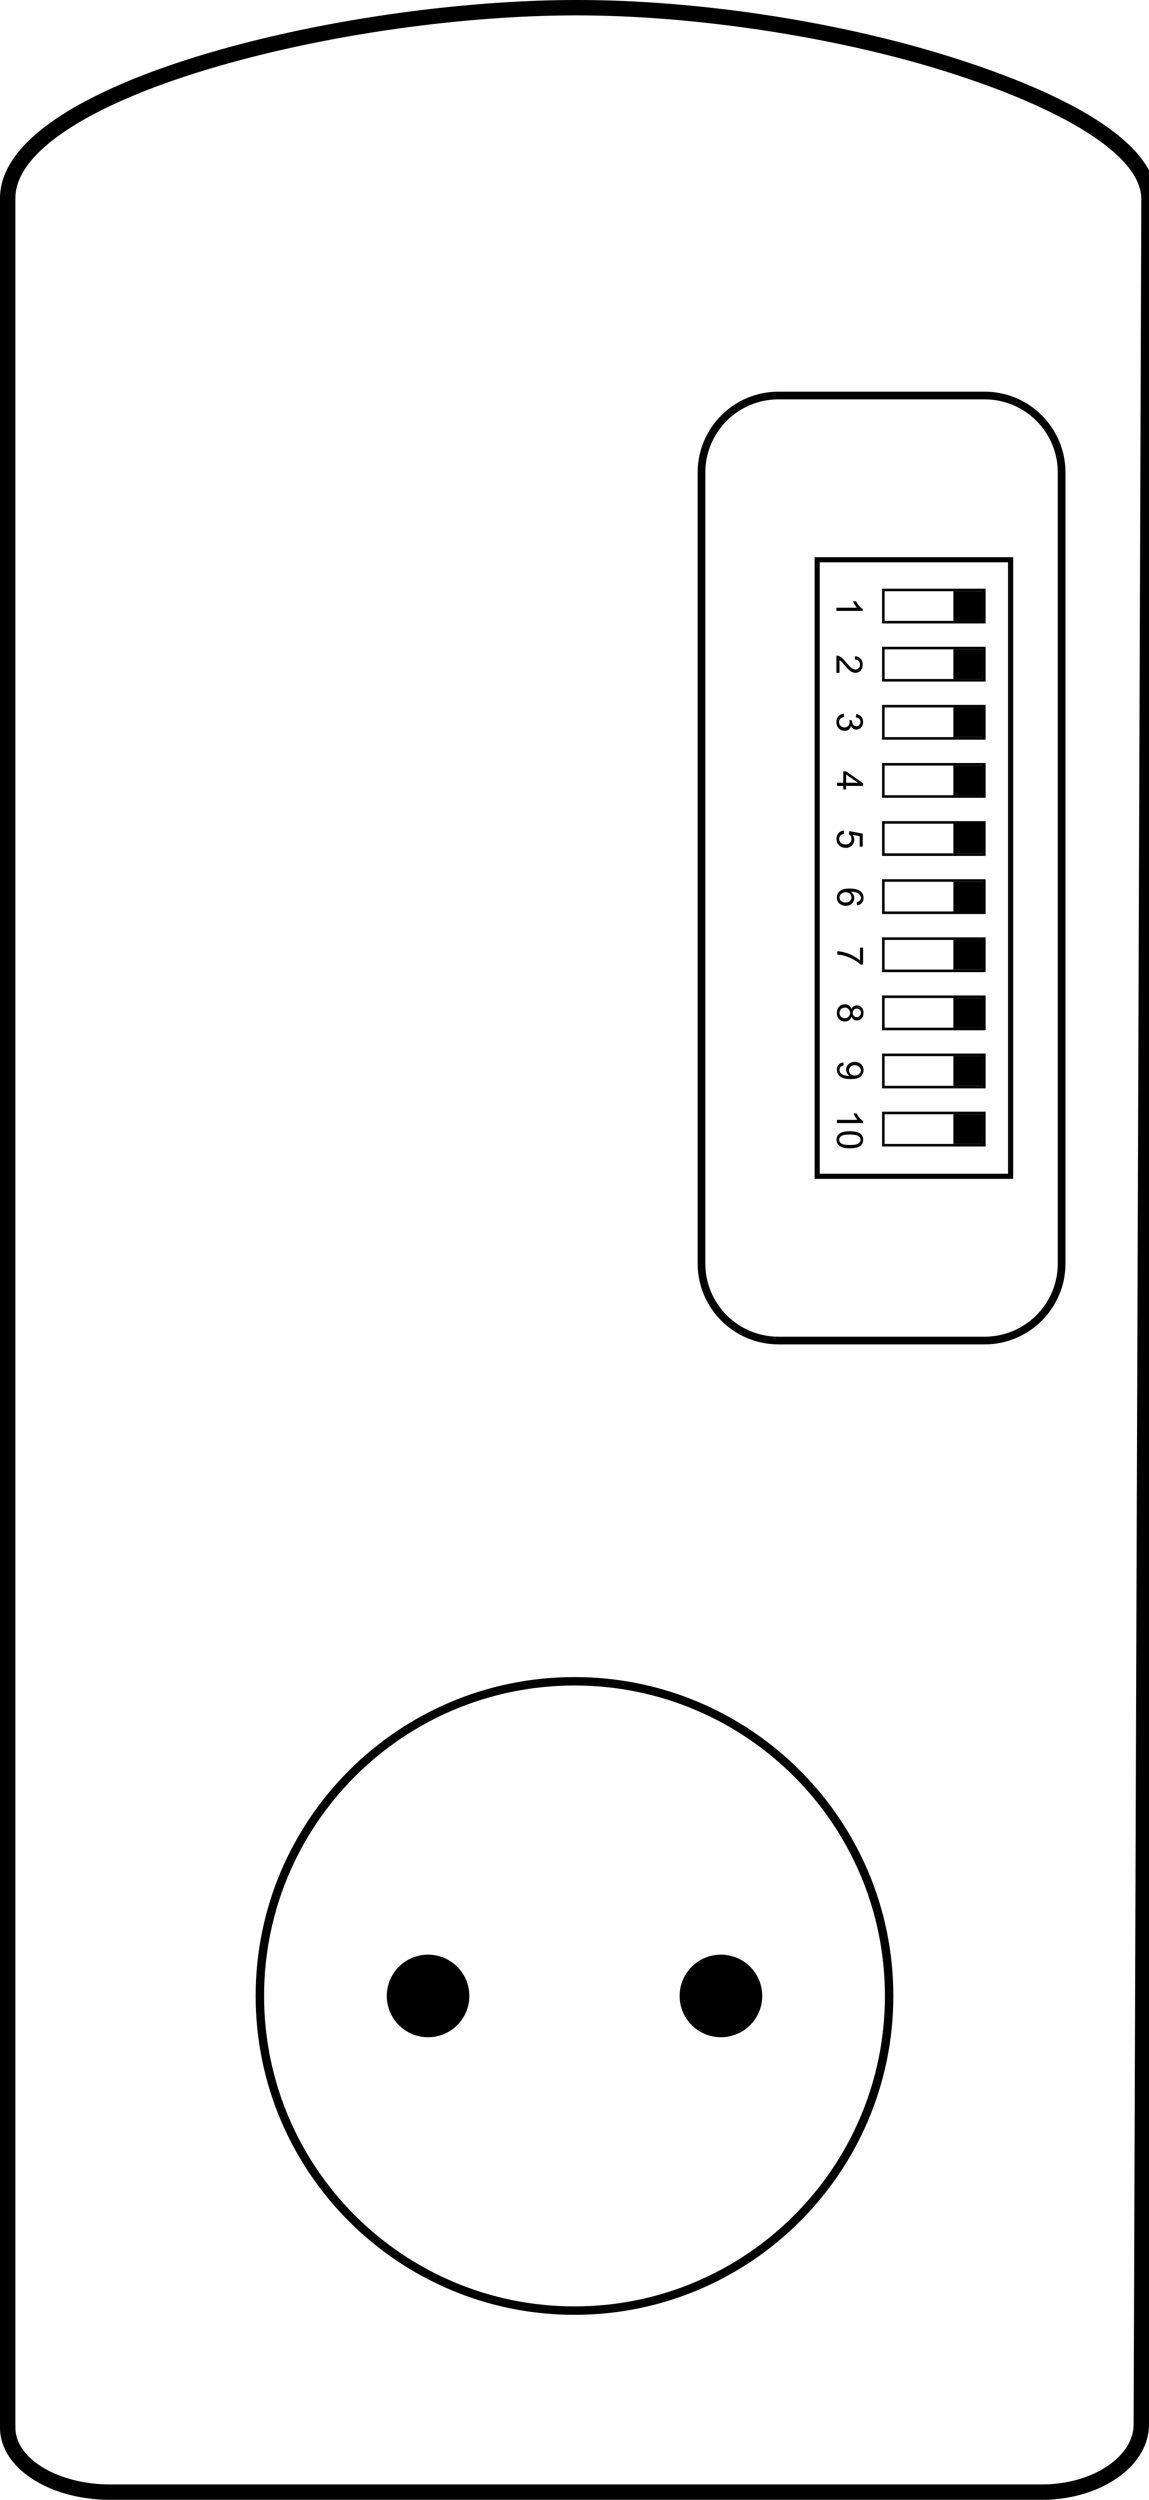 <?xml version="1.0" encoding="utf-8"?>
<!-- Generator: Adobe Illustrator 17.0.0, SVG Export Plug-In . SVG Version: 6.00 Build 0)  -->
<!DOCTYPE svg PUBLIC "-//W3C//DTD SVG 1.1//EN" "http://www.w3.org/Graphics/SVG/1.1/DTD/svg11.dtd">
<svg version="1.1" id="Layer_1" xmlns="http://www.w3.org/2000/svg" xmlns:xlink="http://www.w3.org/1999/xlink" x="0px" y="0px"
	 width="635.26px" height="1381.97px" viewBox="0 0 635.26 1381.97" enable-background="new 0 0 635.26 1381.97"
	 xml:space="preserve">
<g>
	<path fill-rule="evenodd" clip-rule="evenodd" d="M525.432,31.398C462.929,11.738,385.767,0,319.024,0
		C210.127,0,62.007,31.565,15.076,78.553C5.06,88.582-0.013,99.019,0,109.575V1341.98c0.028,22.966,28.075,39.99,60.655,39.99
		h515.468c19.212,0,37.313-6.639,48.42-17.758c7.021-7.029,10.727-15.294,10.717-23.901l4.252-1230.341
		C639.466,71.588,565.862,44.116,525.432,31.398z M626.756,1340.321c0.007,6.301-2.839,12.484-8.229,17.882
		c-9.547,9.558-25.398,15.264-42.403,15.264H60.655c-27.424,0-52.129-13.524-52.151-31.496V109.564
		c-0.01-8.216,4.226-16.628,12.589-25.001c20.456-20.481,64.362-39.791,123.629-54.372C200.747,16.409,264.277,8.504,319.024,8.504
		c64.94,0,143.054,11.881,203.855,31.006c65.021,20.453,108.099,46.395,108.128,70.47L626.756,1340.321z"/>
	<path fill-rule="evenodd" clip-rule="evenodd" d="M317.63,927.132c-48.679,0-92.75,19.732-124.652,51.633
		c-31.901,31.901-51.633,75.973-51.633,124.651s19.731,92.751,51.633,124.652c31.901,31.901,75.973,51.633,124.652,51.633
		c48.679,0,92.75-19.731,124.651-51.633c31.901-31.901,51.633-75.973,51.633-124.652s-19.732-92.75-51.633-124.651
		C410.38,946.864,366.309,927.132,317.63,927.132z M438.985,1224.772c-31.057,31.057-73.963,50.267-121.355,50.267
		c-47.392,0-90.299-19.21-121.355-50.267c-31.057-31.057-50.266-73.963-50.266-121.355c0-47.392,19.21-90.298,50.266-121.355
		c31.057-31.057,73.963-50.267,121.355-50.267c47.392,0,90.298,19.21,121.355,50.267c31.057,31.057,50.267,73.963,50.267,121.355
		C489.252,1150.809,470.042,1193.715,438.985,1224.772z"/>
	<circle fill-rule="evenodd" clip-rule="evenodd" cx="236.667" cy="1103.417" r="22.829"/>
	<circle fill-rule="evenodd" clip-rule="evenodd" cx="398.593" cy="1103.417" r="22.829"/>
</g>
<g>
	<path d="M560.163,651.719H450.39v-343.7h109.773V651.719z M453.224,648.885h104.105v-338.03H453.224V648.885z"/>
</g>
<g>
	<path d="M543.51,407.505v-16.403h-54.421v16.403H543.51z M544.928,390.393v17.82v0.709h-0.709H488.38h-0.709v-0.709v-17.82v-0.709
		h0.709h55.839h0.709V390.393z"/>
</g>
<g>
	<path d="M543.51,439.632v-16.403h-54.421v16.403H543.51z M544.928,422.521v17.82v0.709h-0.709H488.38h-0.709v-0.709v-17.82v-0.709
		h0.709h55.839h0.709V422.521z"/>
</g>
<g>
	<path d="M543.51,471.76v-16.403h-54.421v16.403H543.51z M544.928,454.648v17.82v0.709h-0.709H488.38h-0.709v-0.709v-17.82v-0.709
		h0.709h55.839h0.709V454.648z"/>
</g>
<g>
	<path d="M543.51,343.25v-16.403h-54.421v16.403H543.51z M544.928,326.139v17.82v0.709h-0.709H488.38h-0.709v-0.709v-17.82v-0.708
		h0.709h55.839h0.709V326.139z"/>
</g>
<g>
	<path d="M543.51,375.378v-16.403h-54.421v16.403H543.51z M544.928,358.266v17.82v0.709h-0.709H488.38h-0.709v-0.709v-17.82v-0.709
		h0.709h55.839h0.709V358.266z"/>
</g>
<g>
	<path d="M462.441,337.724v-1.773h11.303c-0.408-0.428-0.814-0.987-1.223-1.681c-0.406-0.692-0.713-1.315-0.916-1.867h1.715
		c0.467,0.992,1.031,1.859,1.695,2.602c0.663,0.742,1.307,1.268,1.931,1.577v1.143H462.441z"/>
</g>
<g>
	<path d="M464.146,371.974h-1.705v-9.548c0.427-0.014,0.838,0.056,1.232,0.207c0.65,0.242,1.29,0.632,1.921,1.167
		s1.36,1.31,2.188,2.321c1.288,1.569,2.308,2.631,3.06,3.183s1.463,0.827,2.133,0.827c0.703,0,1.297-0.251,1.779-0.754
		c0.482-0.502,0.725-1.157,0.725-1.966c0-0.854-0.256-1.537-0.77-2.049c-0.512-0.513-1.221-0.772-2.128-0.779l0.188-1.822
		c1.36,0.124,2.396,0.594,3.108,1.409c0.713,0.814,1.069,1.908,1.069,3.281c0,1.386-0.384,2.483-1.153,3.291
		c-0.768,0.808-1.721,1.212-2.857,1.212c-0.578,0-1.146-0.118-1.705-0.354c-0.558-0.236-1.146-0.629-1.764-1.178
		c-0.617-0.549-1.465-1.46-2.542-2.734c-0.894-1.064-1.499-1.748-1.817-2.05c-0.319-0.302-0.64-0.552-0.961-0.749V371.974z"/>
</g>
<g>
	<path d="M466.498,394.571l0.236,1.773c-1.006,0.204-1.729,0.55-2.174,1.04c-0.443,0.489-0.664,1.085-0.664,1.788
		c0,0.834,0.289,1.539,0.867,2.113c0.578,0.575,1.294,0.862,2.148,0.862c0.814,0,1.486-0.266,2.015-0.798s0.793-1.209,0.793-2.03
		c0-0.335-0.065-0.752-0.196-1.251l1.557,0.197c-0.014,0.118-0.02,0.213-0.02,0.285c0,0.756,0.196,1.436,0.591,2.04
		c0.394,0.604,1.001,0.906,1.823,0.906c0.65,0,1.188-0.22,1.615-0.66c0.428-0.439,0.641-1.008,0.641-1.704
		c0-0.69-0.217-1.265-0.65-1.725s-1.084-0.756-1.951-0.887l0.316-1.774c1.188,0.217,2.109,0.71,2.764,1.479
		c0.653,0.769,0.98,1.725,0.98,2.867c0,0.789-0.17,1.515-0.508,2.178c-0.338,0.664-0.8,1.171-1.385,1.522
		c-0.584,0.352-1.205,0.527-1.862,0.527c-0.624,0-1.192-0.167-1.704-0.502c-0.513-0.336-0.92-0.832-1.223-1.488
		c-0.197,0.854-0.605,1.518-1.227,1.99s-1.397,0.71-2.33,0.71c-1.262,0-2.33-0.46-3.208-1.38c-0.877-0.92-1.315-2.083-1.315-3.488
		c0-1.268,0.378-2.32,1.133-3.158C464.316,395.167,465.295,394.689,466.498,394.571z"/>
</g>
<g>
	<path d="M462.744,432.707h3.459v-6.268h1.625l9.361,6.593v1.448h-9.361v1.951h-1.625v-1.951h-3.459V432.707z M467.828,432.707
		h6.514l-6.514-4.523V432.707z"/>
</g>
<g>
	<path d="M466.528,459.149l0.157,1.862c-0.906,0.138-1.588,0.458-2.045,0.961c-0.456,0.502-0.685,1.108-0.685,1.817
		c0,0.854,0.321,1.577,0.966,2.168c0.644,0.592,1.498,0.887,2.563,0.887c1.012,0,1.809-0.284,2.395-0.852
		c0.584-0.568,0.877-1.313,0.877-2.232c0-0.571-0.131-1.087-0.39-1.547c-0.26-0.46-0.597-0.821-1.011-1.084l0.217-1.665l7.421,1.398
		v7.184h-1.694v-5.765l-3.883-0.778c0.604,0.867,0.906,1.777,0.906,2.729c0,1.262-0.438,2.326-1.311,3.193
		c-0.874,0.867-1.997,1.301-3.37,1.301c-1.308,0-2.438-0.382-3.39-1.144c-1.17-0.926-1.754-2.19-1.754-3.794
		c0-1.313,0.367-2.386,1.104-3.217C464.337,459.741,465.312,459.267,466.528,459.149z"/>
</g>
<g>
	<path d="M543.51,568.141v-16.403h-54.421v16.403H543.51z M544.928,551.03v17.82v0.709h-0.709H488.38h-0.709v-0.709v-17.82v-0.709
		h0.709h55.839h0.709V551.03z"/>
</g>
<g>
	<path d="M543.51,600.269v-16.403h-54.421v16.403H543.51z M544.928,583.157v17.82v0.709h-0.709H488.38h-0.709v-0.709v-17.82v-0.709
		h0.709h55.839h0.709V583.157z"/>
</g>
<g>
	<path d="M543.51,632.396v-16.403h-54.421v16.403H543.51z M544.928,615.284v17.82v0.709h-0.709H488.38h-0.709v-0.709v-17.82v-0.709
		h0.709h55.839h0.709V615.284z"/>
</g>
<g>
	<path d="M543.51,503.887v-16.403h-54.421v16.403H543.51z M544.928,486.775v17.82v0.709h-0.709H488.38h-0.709v-0.709v-17.82v-0.709
		h0.709h55.839h0.709V486.775z"/>
</g>
<g>
	<path d="M543.51,536.014v-16.403h-54.421v16.403H543.51z M544.928,518.903v17.82v0.709h-0.709H488.38h-0.709v-0.709v-17.82v-0.709
		h0.709h55.839h0.709V518.903z"/>
</g>
<g>
	<path d="M473.834,500.498l-0.138-1.764c0.696-0.157,1.202-0.381,1.518-0.67c0.506-0.479,0.759-1.071,0.759-1.773
		c0-0.565-0.158-1.062-0.473-1.488c-0.408-0.559-1.002-0.999-1.784-1.32c-0.782-0.322-1.896-0.489-3.341-0.503
		c0.65,0.427,1.134,0.949,1.449,1.567c0.314,0.617,0.473,1.264,0.473,1.94c0,1.183-0.436,2.189-1.306,3.021
		s-1.995,1.247-3.375,1.247c-0.906,0-1.749-0.196-2.527-0.587s-1.375-0.928-1.788-1.611c-0.414-0.683-0.621-1.458-0.621-2.325
		c0-1.479,0.543-2.684,1.631-3.616c1.087-0.933,2.879-1.399,5.375-1.399c2.792,0,4.822,0.516,6.09,1.547
		c1.104,0.9,1.655,2.112,1.655,3.637c0,1.136-0.318,2.067-0.956,2.793C475.838,499.918,474.957,500.353,473.834,500.498z
		 M467.606,493.256c-0.61,0-1.196,0.129-1.754,0.389c-0.559,0.26-0.983,0.623-1.276,1.089c-0.292,0.467-0.438,0.956-0.438,1.469
		c0,0.749,0.302,1.393,0.907,1.931c0.604,0.539,1.425,0.809,2.463,0.809c0.998,0,1.785-0.267,2.36-0.798
		c0.575-0.532,0.862-1.202,0.862-2.011c0-0.802-0.287-1.481-0.862-2.04C469.293,493.535,468.539,493.256,467.606,493.256z"/>
</g>
<g>
	<path d="M475.48,523.87h1.704v9.352h-1.38c-0.979-0.92-2.279-1.832-3.902-2.734c-1.622-0.903-3.291-1.602-5.006-2.095
		c-1.209-0.354-2.532-0.581-3.971-0.68v-1.823c1.137,0.021,2.51,0.243,4.119,0.67c1.609,0.428,3.161,1.04,4.656,1.838
		c1.494,0.799,2.754,1.647,3.779,2.548V523.87z"/>
</g>
<g>
	<path d="M470.761,557.952c0.269-0.736,0.653-1.281,1.153-1.636c0.498-0.355,1.097-0.532,1.793-0.532
		c1.051,0,1.935,0.378,2.65,1.133c0.717,0.756,1.074,1.761,1.074,3.016c0,1.262-0.366,2.276-1.099,3.045s-1.624,1.153-2.675,1.153
		c-0.67,0-1.254-0.177-1.75-0.527c-0.496-0.352-0.879-0.886-1.147-1.602c-0.289,0.887-0.755,1.562-1.399,2.025
		c-0.645,0.463-1.412,0.694-2.306,0.694c-1.235,0-2.272-0.438-3.114-1.311c-0.841-0.874-1.262-2.023-1.262-3.449
		s0.423-2.575,1.268-3.448c0.844-0.874,1.896-1.311,3.158-1.311c0.939,0,1.726,0.237,2.359,0.714S470.531,557.072,470.761,557.952z
		 M467.096,557.026c-0.507,0-0.996,0.12-1.469,0.36c-0.473,0.239-0.84,0.596-1.1,1.068c-0.259,0.474-0.389,0.982-0.389,1.527
		c0,0.848,0.272,1.548,0.818,2.1c0.545,0.552,1.238,0.827,2.078,0.827c0.854,0,1.561-0.284,2.119-0.853
		c0.559-0.567,0.838-1.279,0.838-2.133c0-0.835-0.275-1.526-0.828-2.074C468.612,557.3,467.923,557.026,467.096,557.026z
		 M473.766,557.598c-0.683,0-1.241,0.22-1.675,0.66c-0.434,0.439-0.65,1.011-0.65,1.714c0,0.684,0.216,1.243,0.646,1.681
		c0.43,0.437,0.957,0.655,1.582,0.655c0.65,0,1.197-0.226,1.641-0.675c0.443-0.45,0.665-1.011,0.665-1.681
		c0-0.677-0.217-1.238-0.65-1.685C474.89,557.821,474.371,557.598,473.766,557.598z"/>
</g>
<g>
	<path d="M466.266,587.318l0.157,1.705c-0.802,0.145-1.383,0.42-1.744,0.827s-0.542,0.93-0.542,1.567
		c0,0.545,0.125,1.022,0.375,1.434c0.249,0.41,0.582,0.747,1,1.01c0.417,0.263,0.98,0.483,1.689,0.66
		c0.71,0.178,1.432,0.267,2.168,0.267c0.079,0,0.197-0.004,0.355-0.01c-0.565-0.355-1.023-0.84-1.375-1.454
		s-0.527-1.279-0.527-1.995c0-1.195,0.434-2.207,1.301-3.035s2.01-1.241,3.43-1.241c1.465,0,2.644,0.432,3.537,1.296
		c0.893,0.863,1.34,1.945,1.34,3.246c0,0.939-0.253,1.799-0.759,2.577s-1.227,1.37-2.163,1.773
		c-0.936,0.404-2.291,0.606-4.064,0.606c-1.846,0-3.316-0.2-4.41-0.602c-1.094-0.4-1.926-0.996-2.498-1.788
		c-0.57-0.792-0.857-1.72-0.857-2.784c0-1.13,0.314-2.053,0.941-2.769S465.129,587.463,466.266,587.318z M472.641,594.581
		c1.019,0,1.826-0.271,2.424-0.813s0.896-1.193,0.896-1.956c0-0.788-0.321-1.475-0.965-2.06c-0.645-0.584-1.479-0.877-2.503-0.877
		c-0.92,0-1.667,0.278-2.241,0.833c-0.576,0.555-0.863,1.24-0.863,2.055c0,0.821,0.287,1.496,0.863,2.025
		C470.826,594.316,471.623,594.581,472.641,594.581z"/>
</g>
<g>
	<path d="M462.744,620.854v-1.773h11.303c-0.408-0.428-0.815-0.987-1.223-1.681c-0.407-0.692-0.713-1.315-0.916-1.867h1.715
		c0.466,0.992,1.031,1.859,1.694,2.602s1.308,1.268,1.931,1.577v1.143H462.744z"/>
	<path d="M469.868,625.397c1.708,0,3.083,0.176,4.124,0.527c1.041,0.351,1.844,0.873,2.409,1.566s0.847,1.565,0.847,2.616
		c0,0.775-0.155,1.455-0.467,2.04c-0.313,0.584-0.763,1.067-1.351,1.448s-1.304,0.68-2.147,0.896
		c-0.845,0.217-1.982,0.325-3.415,0.325c-1.694,0-3.063-0.174-4.104-0.522c-1.041-0.348-1.846-0.868-2.414-1.562
		s-0.853-1.568-0.853-2.626c0-1.393,0.499-2.486,1.498-3.281C465.197,625.873,467.154,625.397,469.868,625.397z M469.868,627.219
		c-2.372,0-3.95,0.278-4.735,0.833s-1.178,1.24-1.178,2.055s0.395,1.499,1.184,2.055c0.787,0.555,2.364,0.832,4.729,0.832
		c2.378,0,3.958-0.277,4.739-0.832c0.782-0.556,1.173-1.247,1.173-2.074c0-0.814-0.345-1.465-1.034-1.951
		C473.865,627.525,472.24,627.219,469.868,627.219z"/>
</g>
<g>
	<path d="M544.434,743.213H430.358c-24.617,0-44.646-20.028-44.646-44.646V261.172c0-24.618,20.028-44.646,44.646-44.646h114.075
		c24.617,0,44.646,20.028,44.646,44.646v437.396C589.079,723.185,569.051,743.213,544.434,743.213z M430.358,220.778
		c-22.273,0-40.394,18.121-40.394,40.394v437.396c0,22.273,18.12,40.394,40.394,40.394h114.075c22.273,0,40.394-18.12,40.394-40.394
		V261.172c0-22.273-18.12-40.394-40.394-40.394H430.358z"/>
</g>
<g>
	<rect x="527.107" y="326.848" fill-rule="evenodd" clip-rule="evenodd" fill="#000000" width="16.403" height="16.403"/>
</g>
<g>
	<rect x="527.107" y="358.975" fill-rule="evenodd" clip-rule="evenodd" fill="#000000" width="16.403" height="16.403"/>
</g>
<g>
	<rect x="527.107" y="391.102" fill-rule="evenodd" clip-rule="evenodd" fill="#000000" width="16.403" height="16.403"/>
</g>
<g>
	<rect x="527.107" y="423.229" fill-rule="evenodd" clip-rule="evenodd" fill="#000000" width="16.403" height="16.403"/>
</g>
<g>
	<rect x="527.107" y="455.357" fill-rule="evenodd" clip-rule="evenodd" fill="#000000" width="16.403" height="16.403"/>
</g>
<g>
	<rect x="527.107" y="487.484" fill-rule="evenodd" clip-rule="evenodd" fill="#000000" width="16.403" height="16.403"/>
</g>
<g>
	<rect x="527.107" y="519.611" fill-rule="evenodd" clip-rule="evenodd" fill="#000000" width="16.403" height="16.403"/>
</g>
<g>
	<rect x="527.107" y="551.739" fill-rule="evenodd" clip-rule="evenodd" fill="#000000" width="16.403" height="16.403"/>
</g>
<g>
	<rect x="527.107" y="583.866" fill-rule="evenodd" clip-rule="evenodd" fill="#000000" width="16.403" height="16.403"/>
</g>
<g>
	<rect x="527.107" y="615.993" fill-rule="evenodd" clip-rule="evenodd" fill="#000000" width="16.403" height="16.403"/>
</g>
</svg>
